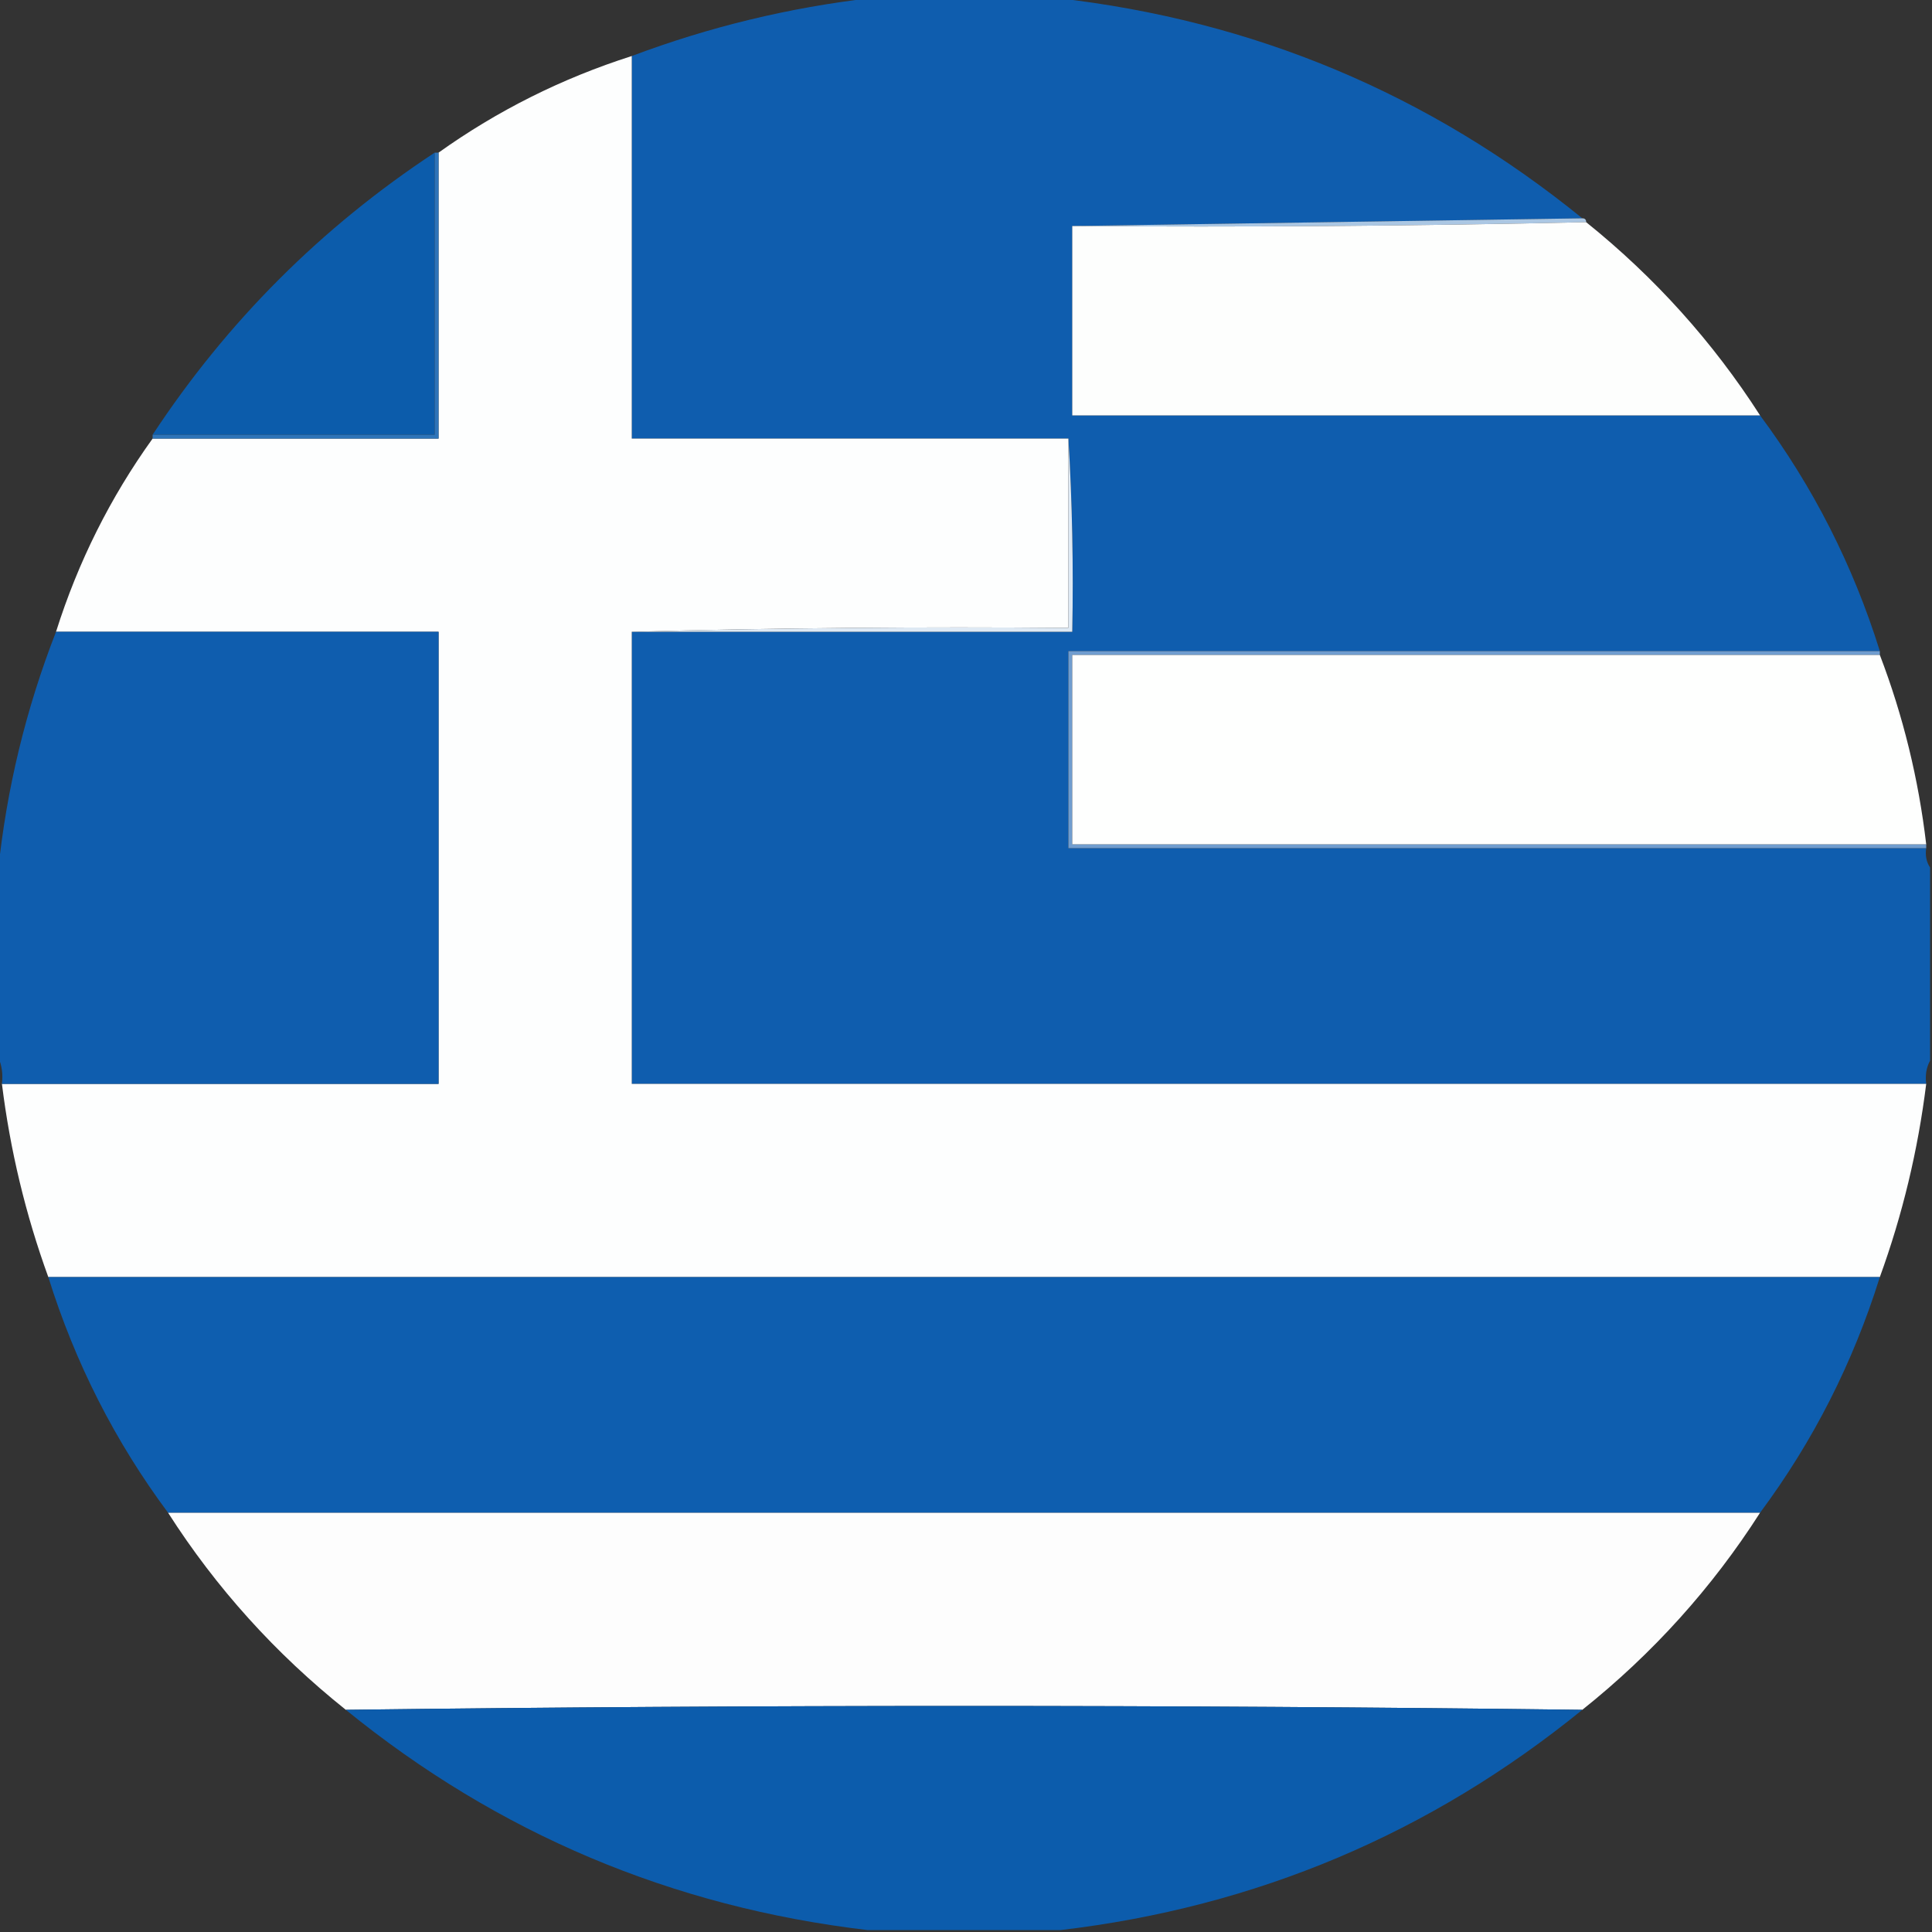<?xml version="1.0" encoding="UTF-8"?>
<!DOCTYPE svg PUBLIC "-//W3C//DTD SVG 1.1//EN" "http://www.w3.org/Graphics/SVG/1.1/DTD/svg11.dtd">
<svg xmlns="http://www.w3.org/2000/svg" version="1.1" width="500px" height="500px" style="shape-rendering:geometricPrecision; text-rendering:geometricPrecision; image-rendering:optimizeQuality; fill-rule:evenodd; clip-rule:evenodd" xmlns:xlink="http://www.w3.org/1999/xlink">
<rect width="100%" height="100%" fill="#333333" stroke="none"/>
<g><path style="opacity:0.996" fill="#0f5eaf" d="M 225.5,-0.5 C 241.5,-0.5 257.5,-0.5 273.5,-0.5C 324.491,5.267 369.824,24.267 409.5,56.5C 365.5,57.167 321.5,57.833 277.5,58.5C 277.5,74.833 277.5,91.167 277.5,107.5C 336.833,107.5 396.167,107.5 455.5,107.5C 469.228,125.954 479.561,146.287 486.5,168.5C 416.5,168.5 346.5,168.5 276.5,168.5C 276.5,185.5 276.5,202.5 276.5,219.5C 350.5,219.5 424.5,219.5 498.5,219.5C 498.216,221.415 498.549,223.081 499.5,224.5C 499.5,241.167 499.5,257.833 499.5,274.5C 498.539,276.265 498.205,278.265 498.5,280.5C 386.833,280.5 275.167,280.5 163.5,280.5C 163.5,241.5 163.5,202.5 163.5,163.5C 201.5,163.5 239.5,163.5 277.5,163.5C 277.83,146.658 277.497,129.992 276.5,113.5C 238.833,113.5 201.167,113.5 163.5,113.5C 163.5,80.5 163.5,47.5 163.5,14.5C 183.569,6.954 204.236,1.954 225.5,-0.5 Z"/></g>
<g><path style="opacity:0.997" fill="#fdfefe" d="M 163.5,14.5 C 163.5,47.5 163.5,80.5 163.5,113.5C 201.167,113.5 238.833,113.5 276.5,113.5C 276.5,129.833 276.5,146.167 276.5,162.5C 238.663,162.168 200.996,162.502 163.5,163.5C 163.5,202.5 163.5,241.5 163.5,280.5C 275.167,280.5 386.833,280.5 498.5,280.5C 496.359,297.726 492.359,314.393 486.5,330.5C 328.5,330.5 170.5,330.5 12.5,330.5C 6.618,314.304 2.618,297.637 0.5,280.5C 38.167,280.5 75.833,280.5 113.5,280.5C 113.5,241.5 113.5,202.5 113.5,163.5C 80.5,163.5 47.5,163.5 14.5,163.5C 20.211,145.411 28.545,128.744 39.5,113.5C 64.167,113.5 88.833,113.5 113.5,113.5C 113.5,88.833 113.5,64.167 113.5,39.5C 128.777,28.598 145.443,20.265 163.5,14.5 Z"/></g>
<g><path style="opacity:0.977" fill="#0c5dae" d="M 112.5,39.5 C 112.5,63.833 112.5,88.167 112.5,112.5C 88.167,112.5 63.833,112.5 39.5,112.5C 58.833,83.167 83.167,58.833 112.5,39.5 Z"/></g>
<g><path style="opacity:1" fill="#abc7e3" d="M 409.5,56.5 C 410.167,56.5 410.5,56.833 410.5,57.5C 366.336,58.499 322.003,58.832 277.5,58.5C 321.5,57.833 365.5,57.167 409.5,56.5 Z"/></g>
<g><path style="opacity:0.994" fill="#fefffe" d="M 410.5,57.5 C 428.289,71.811 443.289,88.478 455.5,107.5C 396.167,107.5 336.833,107.5 277.5,107.5C 277.5,91.167 277.5,74.833 277.5,58.5C 322.003,58.832 366.336,58.499 410.5,57.5 Z"/></g>
<g><path style="opacity:0.992" fill="#2f75ba" d="M 112.5,39.5 C 112.833,39.5 113.167,39.5 113.5,39.5C 113.5,64.167 113.5,88.833 113.5,113.5C 88.833,113.5 64.167,113.5 39.5,113.5C 39.5,113.167 39.5,112.833 39.5,112.5C 63.833,112.5 88.167,112.5 112.5,112.5C 112.5,88.167 112.5,63.833 112.5,39.5 Z"/></g>
<g><path style="opacity:1" fill="#dee9f4" d="M 276.5,113.5 C 277.497,129.992 277.83,146.658 277.5,163.5C 239.5,163.5 201.5,163.5 163.5,163.5C 200.996,162.502 238.663,162.168 276.5,162.5C 276.5,146.167 276.5,129.833 276.5,113.5 Z"/></g>
<g><path style="opacity:0.995" fill="#105eaf" d="M 14.5,163.5 C 47.5,163.5 80.5,163.5 113.5,163.5C 113.5,202.5 113.5,241.5 113.5,280.5C 75.833,280.5 38.167,280.5 0.5,280.5C 0.802,277.941 0.468,275.607 -0.5,273.5C -0.5,257.5 -0.5,241.5 -0.5,225.5C 1.699,204.176 6.699,183.51 14.5,163.5 Z"/></g>
<g><path style="opacity:1" fill="#709dcf" d="M 486.5,168.5 C 486.5,168.833 486.5,169.167 486.5,169.5C 416.833,169.5 347.167,169.5 277.5,169.5C 277.5,185.833 277.5,202.167 277.5,218.5C 351.167,218.5 424.833,218.5 498.5,218.5C 498.5,218.833 498.5,219.167 498.5,219.5C 424.5,219.5 350.5,219.5 276.5,219.5C 276.5,202.5 276.5,185.5 276.5,168.5C 346.5,168.5 416.5,168.5 486.5,168.5 Z"/></g>
<g><path style="opacity:0.997" fill="#fefffe" d="M 486.5,169.5 C 492.514,185.226 496.514,201.559 498.5,218.5C 424.833,218.5 351.167,218.5 277.5,218.5C 277.5,202.167 277.5,185.833 277.5,169.5C 347.167,169.5 416.833,169.5 486.5,169.5 Z"/></g>
<g><path style="opacity:0.997" fill="#0e5eaf" d="M 12.5,330.5 C 170.5,330.5 328.5,330.5 486.5,330.5C 479.561,352.713 469.228,373.046 455.5,391.5C 318.167,391.5 180.833,391.5 43.5,391.5C 29.772,373.046 19.439,352.713 12.5,330.5 Z"/></g>
<g><path style="opacity:0.995" fill="#fefefe" d="M 43.5,391.5 C 180.833,391.5 318.167,391.5 455.5,391.5C 443.064,410.945 427.73,427.945 409.5,442.5C 302.833,441.167 196.167,441.167 89.5,442.5C 71.27,427.945 55.936,410.945 43.5,391.5 Z"/></g>
<g><path style="opacity:0.984" fill="#0c5dae" d="M 89.5,442.5 C 196.167,441.167 302.833,441.167 409.5,442.5C 370.102,474.529 325.102,493.529 274.5,499.5C 257.833,499.5 241.167,499.5 224.5,499.5C 173.886,493.526 128.886,474.526 89.5,442.5 Z"/></g>
</svg>
